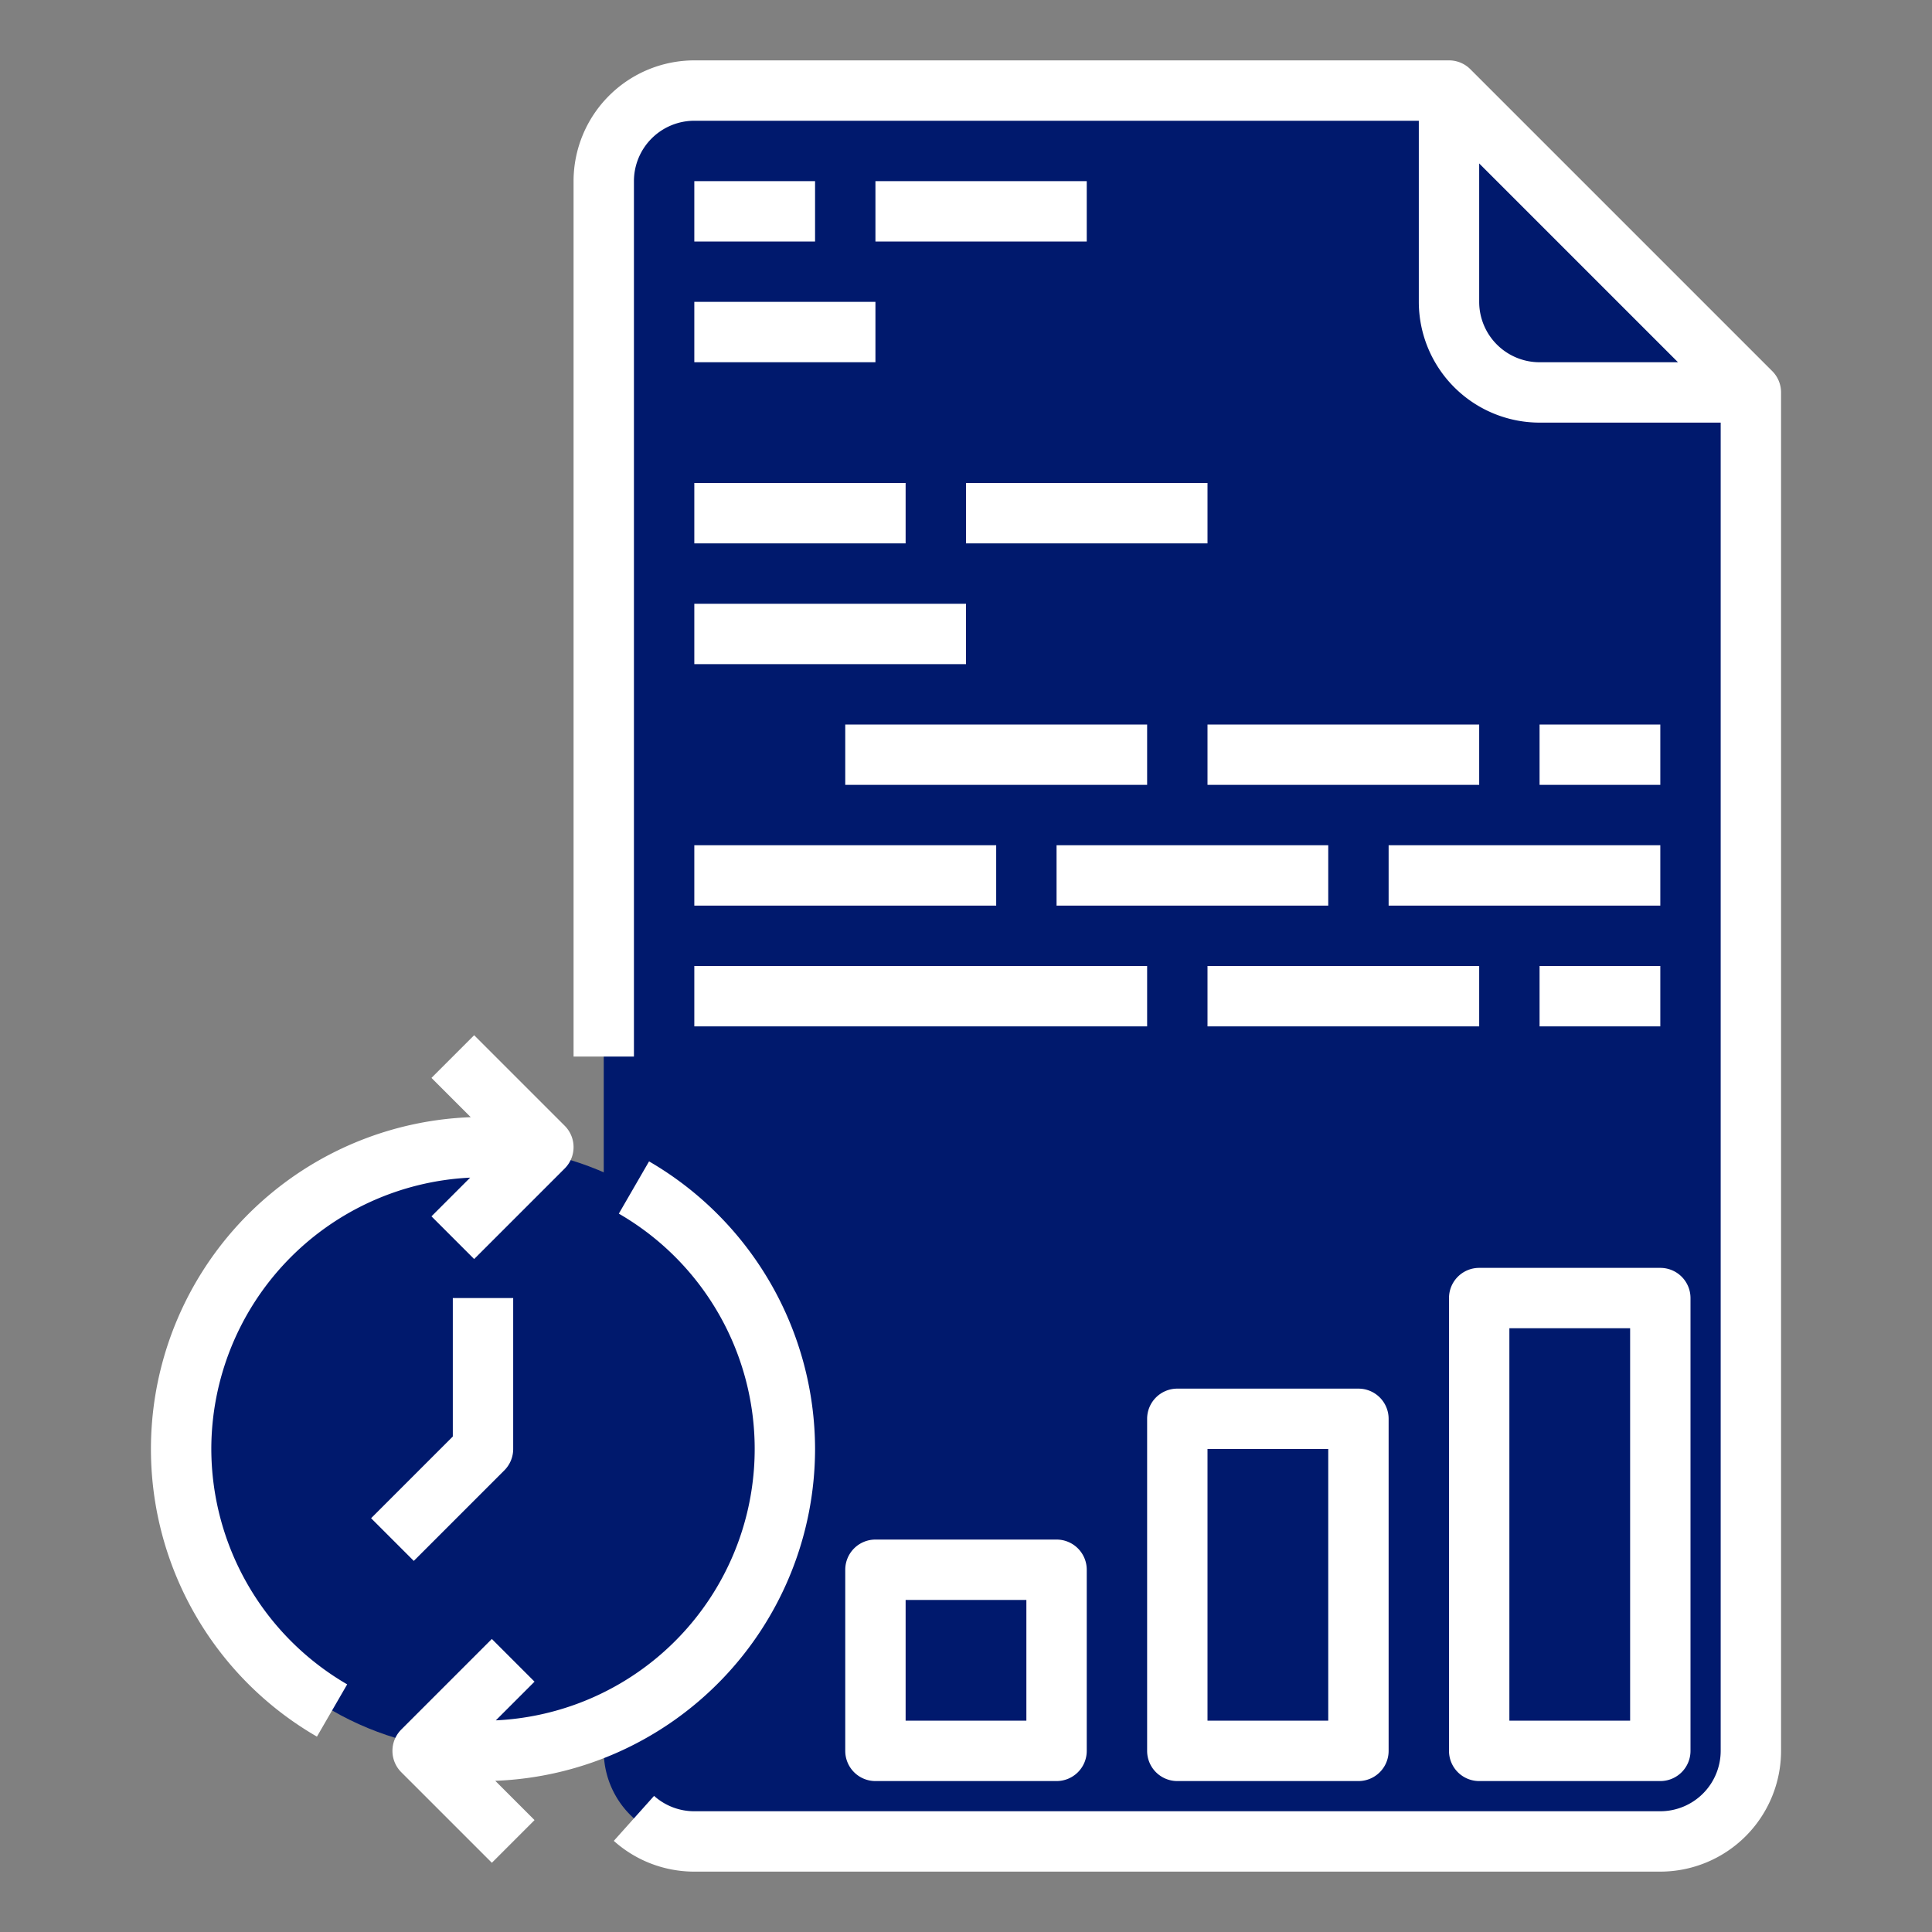 <svg xmlns="http://www.w3.org/2000/svg" viewBox="0 0 512 512"><rect x="0" y="0" width="512" height="512" fill="#808080" stroke="none"/><path xmlns="http://www.w3.org/2000/svg" fill="#00196d" d="M464 104l-80-80H184a24 24 0 0 0-24 24v416a24 24 0 0 0 24 24h256a24 24 0 0 0 24-24z" data-original="#eedc9a"/><path xmlns="http://www.w3.org/2000/svg" fill="#00196d" d="M384 24v56a24 24 0 0 0 24 24h56z" data-original="#eebe33"/><path xmlns="http://www.w3.org/2000/svg" fill="#00196d" d="M232 416h48v48h-48z" data-original="#e44042"/><path xmlns="http://www.w3.org/2000/svg" fill="#00196d" d="M312 376h48v88h-48z" data-original="#2d80b3"/><path xmlns="http://www.w3.org/2000/svg" fill="#00196d" d="M392 344h48v120h-48z" data-original="#a2c32a"/><circle xmlns="http://www.w3.org/2000/svg" cx="128" cy="384" r="80" fill="#00196d" data-original="#8acce7"/><path xmlns="http://www.w3.org/2000/svg" fill="#fff" d="M469.657 98.343l-80-80A8.002 8.002 0 0 0 384 16H184a32.037 32.037 0 0 0-32 32v232h16V48a16.018 16.018 0 0 1 16-16h192v48a32.037 32.037 0 0 0 32 32h48v352a16.018 16.018 0 0 1-16 16H184a15.966 15.966 0 0 1-10.664-4.072l-10.672 11.922A31.947 31.947 0 0 0 184 496h256a32.037 32.037 0 0 0 32-32V104a8.002 8.002 0 0 0-2.343-5.657zM392 80V43.313L444.687 96H408a16.018 16.018 0 0 1-16-16z" data-original="#000000"/><path xmlns="http://www.w3.org/2000/svg" fill="#fff" d="M184 48h32v16h-32zm48 0h56v16h-56zm-48 32h48v16h-48zm0 48h56v16h-56zm72 0h64v16h-64zm-72 32h72v16h-72zm40 32h80v16h-80zm96 0h72v16h-72zm88 0h32v16h-32zm-224 32h80v16h-80zm96 0h72v16h-72zm88 0h72v16h-72zm-184 32h120v16H184zm136 0h72v16h-72zm88 0h32v16h-32zM232 408a8 8 0 0 0-8 8v48a8 8 0 0 0 8 8h48a8 8 0 0 0 8-8v-48a8 8 0 0 0-8-8zm40 48h-32v-32h32zm32 8a8 8 0 0 0 8 8h48a8 8 0 0 0 8-8v-88a8 8 0 0 0-8-8h-48a8 8 0 0 0-8 8zm16-80h32v72h-32zm72 88h48a8 8 0 0 0 8-8V344a8 8 0 0 0-8-8h-48a8 8 0 0 0-8 8v120a8 8 0 0 0 8 8zm8-120h32v104h-32zM56 384a72.084 72.084 0 0 1 68.6-71.914l-10.257 10.257 11.314 11.314 24-24a8.001 8.001 0 0 0 0-11.314l-24-24-11.314 11.314 10.41 10.41a88.006 88.006 0 0 0-40.759 164.156l8.012-13.85A72.282 72.282 0 0 1 56 384zm160 0a88.328 88.328 0 0 0-43.994-76.223l-8.012 13.85A72.006 72.006 0 0 1 131.4 455.914l10.257-10.257-11.314-11.314-24 24a8.001 8.001 0 0 0 0 11.314l24 24 11.314-11.314-10.41-10.41A88.102 88.102 0 0 0 216 384z" data-original="#000000"/><path xmlns="http://www.w3.org/2000/svg" fill="#fff" d="M133.657 389.657A8.002 8.002 0 0 0 136 384v-40h-16v36.687l-21.657 21.656 11.314 11.314z" data-original="#000000"/></svg>